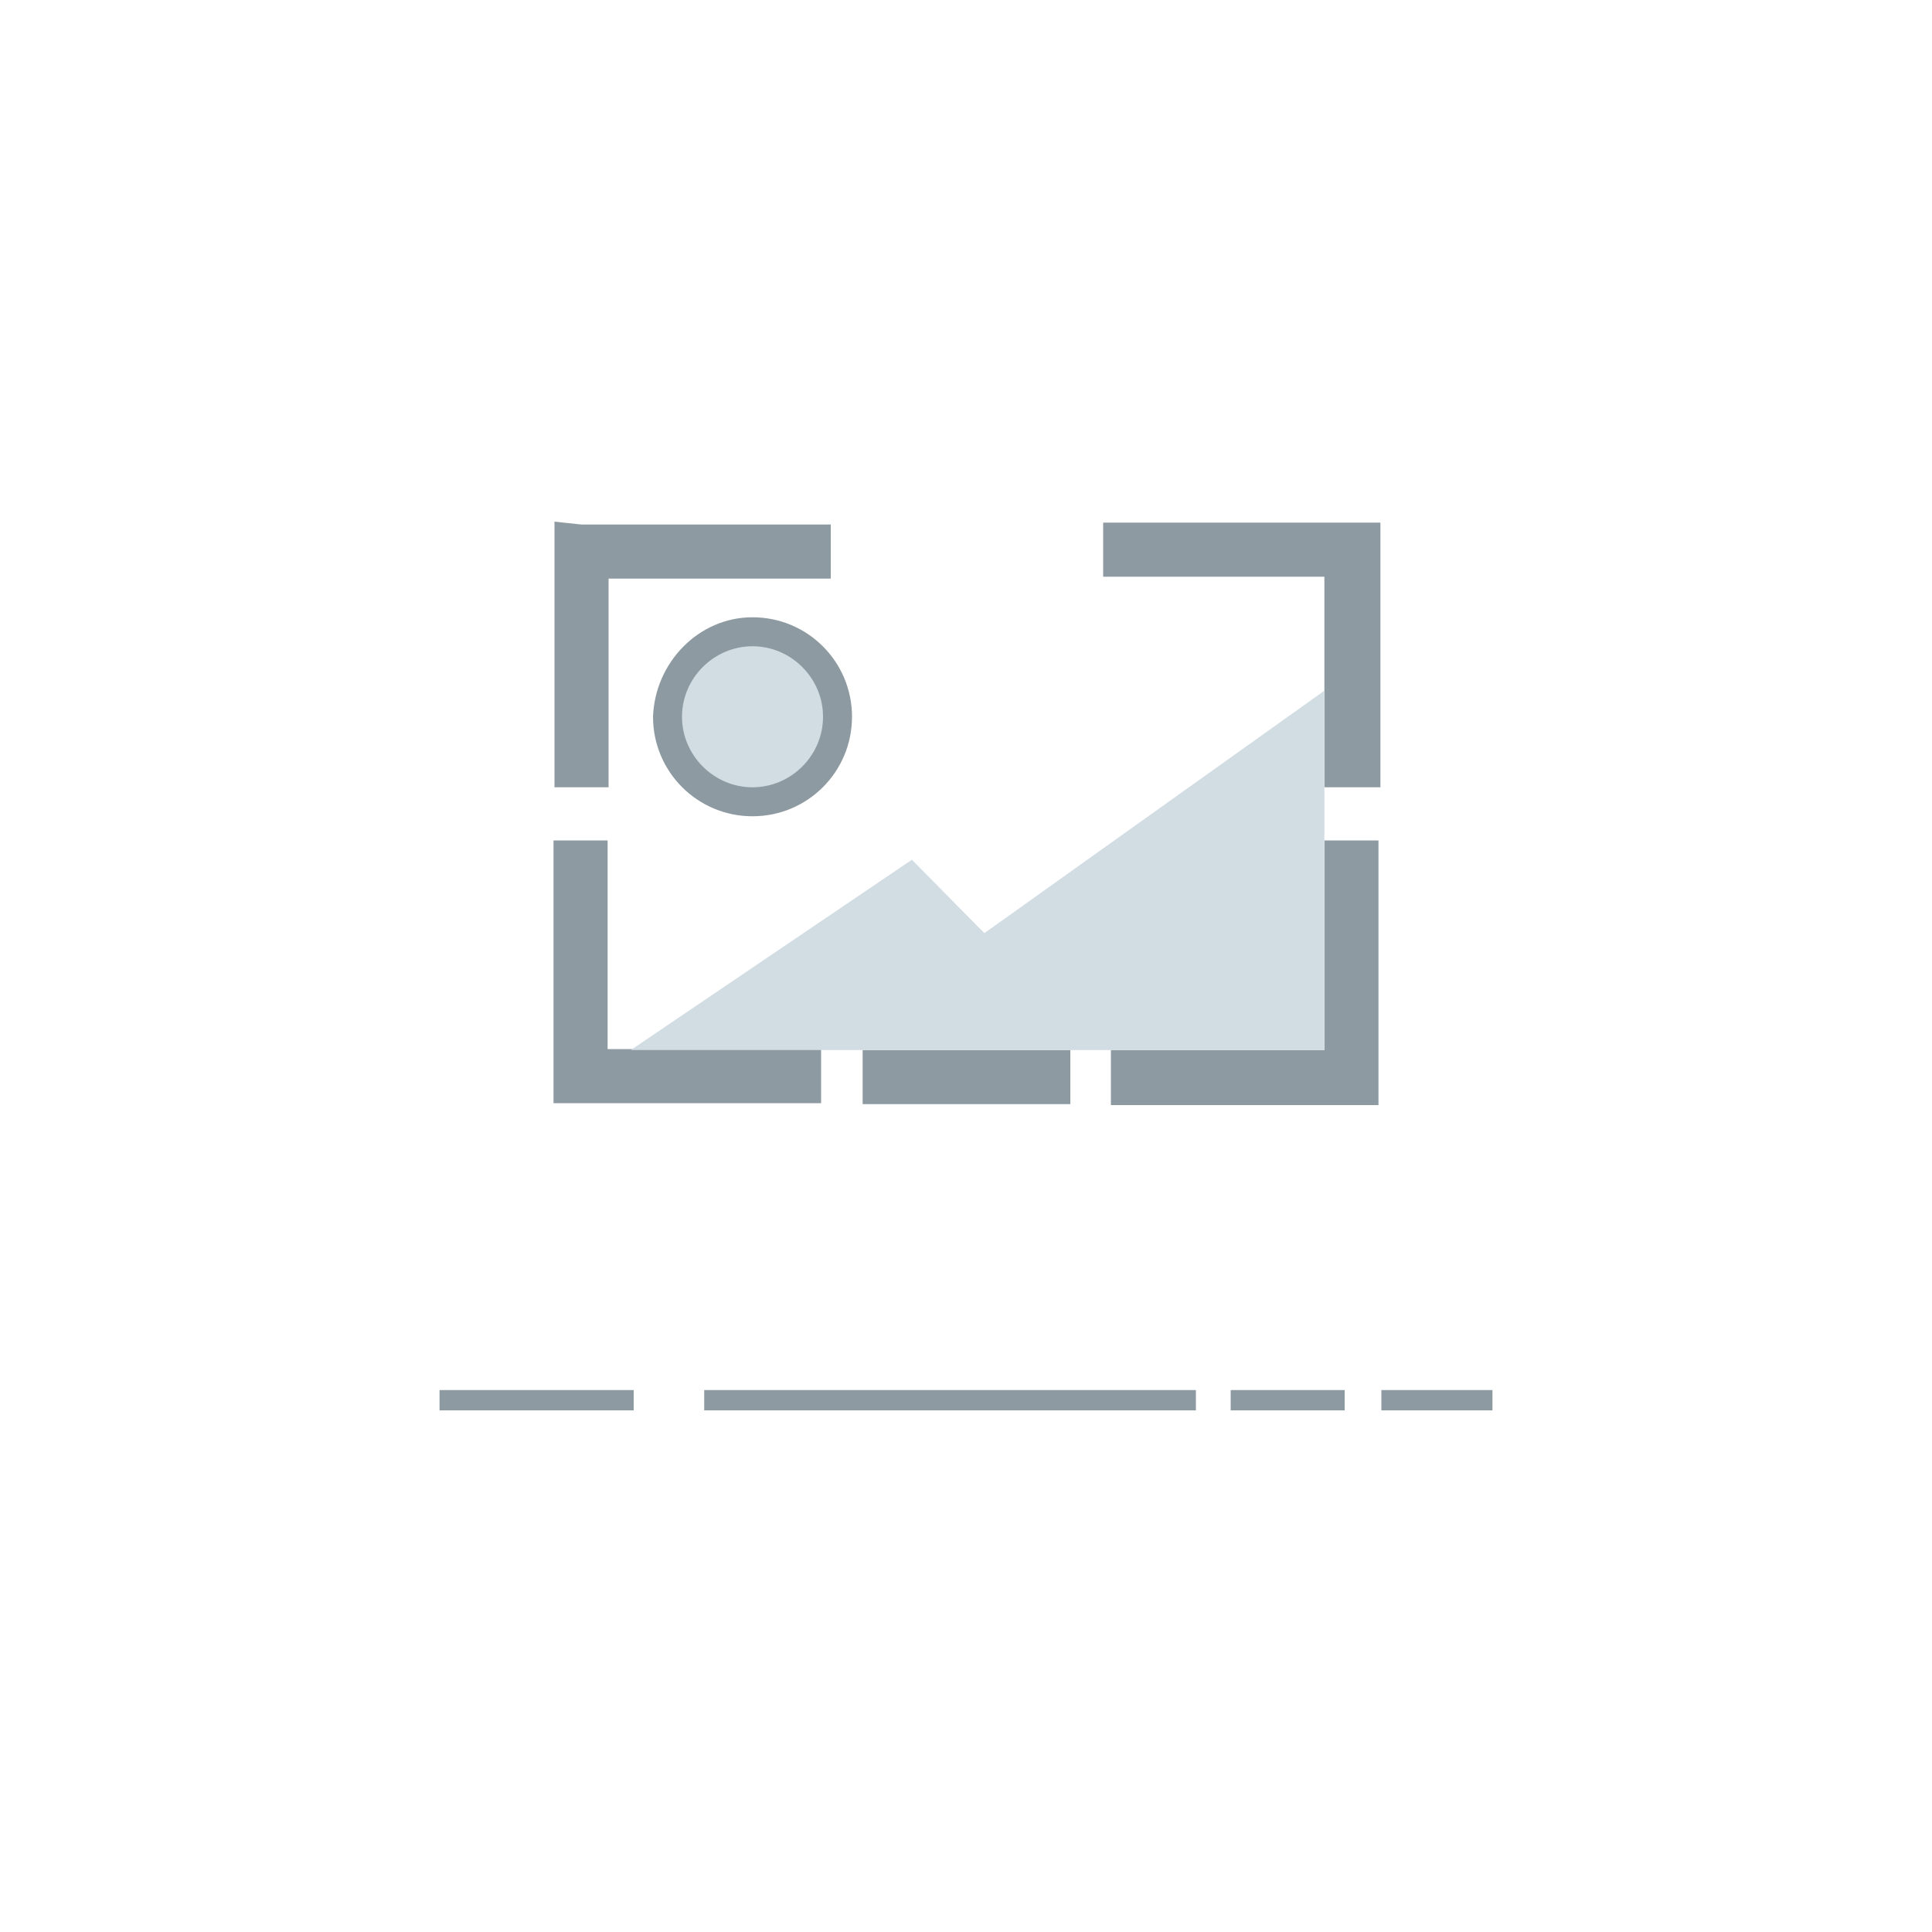 <?xml version="1.0" encoding="utf-8"?>
<!-- Generator: Adobe Illustrator 22.0.1, SVG Export Plug-In . SVG Version: 6.00 Build 0)  -->
<svg version="1.1" id="Camada_1" xmlns="http://www.w3.org/2000/svg" xmlns:xlink="http://www.w3.org/1999/xlink" x="0px" y="0px"
	 viewBox="0 0 200 200" style="enable-background:new 0 0 200 200;" xml:space="preserve">
<style type="text/css">
	.st0{fill:#FFFFFF;}
	.st1{fill:#8E9AA1;}
	.st2{fill:#D1DCE3;}
</style>
<rect class="st0" width="200" height="200"/>
<g>
	<path class="st1" d="M77.9,63.9c5.7,0,10.3,4.6,10.3,10.3s-4.6,10.3-10.3,10.3s-10.3-4.6-10.3-10.3C67.8,68.6,72.3,63.9,77.9,63.9"
		/>
	<path class="st2" d="M77.9,66.9c4,0,7.3,3.3,7.3,7.3c0,4-3.3,7.3-7.3,7.3s-7.3-3.3-7.3-7.3C70.6,70.2,73.9,66.9,77.9,66.9"/>
	<path class="st1" d="M143,143.9h11.5v2.1H143V143.9z M127.4,143.9h11.8v2.1h-11.8V143.9z M72.9,143.9h50.9v2.1H72.9V143.9z
		 M45.5,143.9h20.1v2.1H45.5V143.9z"/>
	<path class="st1" d="M137.1,81.5V59.7h-22.9v-5.6H140h2.9V57v24.5H137.1L137.1,81.5z M115,108.7h22.1V87h5.6v24.5v2.9h-2.9H115
		L115,108.7L115,108.7z M89.3,108.7h21.5v5.6H89.3V108.7z M62.9,87v21.6H85v5.6H60.2h-2.9v-2.9V87H62.9z M60.2,54.3H86v5.6H63v21.6
		h-5.6V56.9V54L60.2,54.3z"/>
	<polygon class="st2" points="137.1,108.7 65.3,108.7 94.4,89 101.9,96.6 137.1,71.5 	"/>
</g>
</svg>
